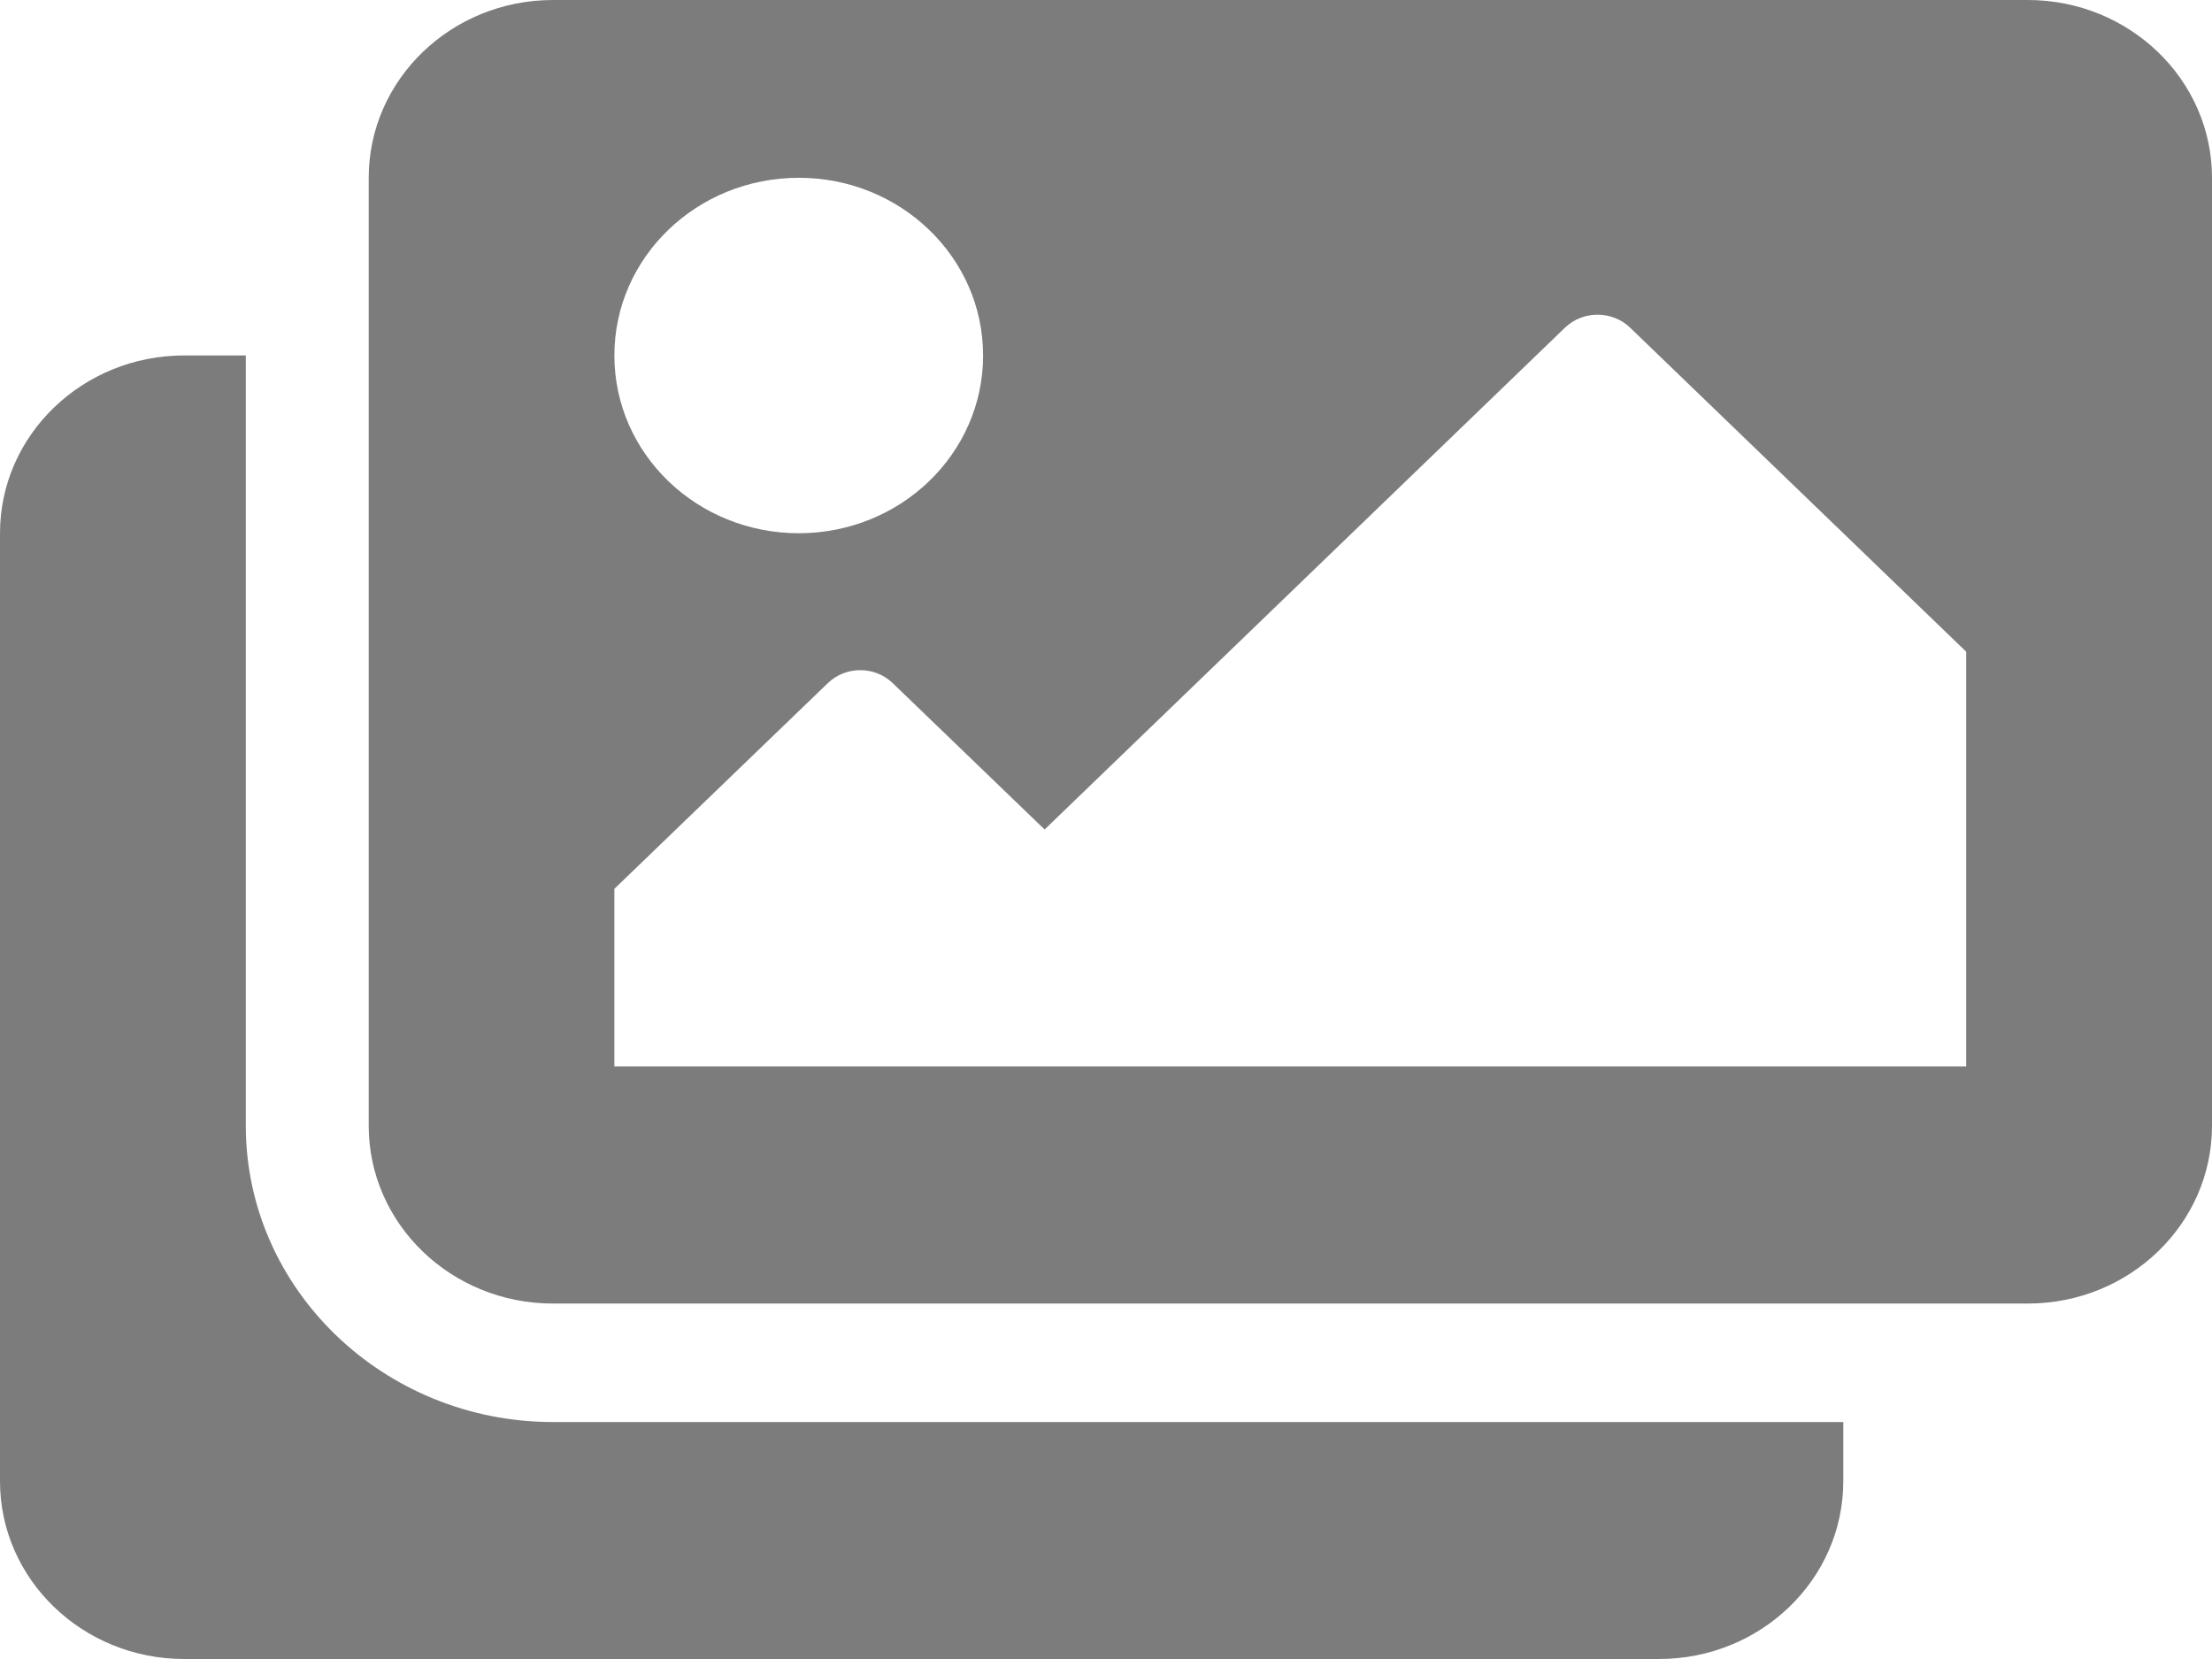 <?xml version="1.0" encoding="UTF-8"?>
<svg width="16px" height="12px" viewBox="0 0 16 12" version="1.1" xmlns="http://www.w3.org/2000/svg" xmlns:xlink="http://www.w3.org/1999/xlink">
    <!-- Generator: Sketch 55.2 (78181) - https://sketchapp.com -->
    <title>Stamps - Neutral</title>
    <desc>Created with Sketch.</desc>
    <g id="Icons" stroke="none" stroke-width="1" fill="none" fill-rule="evenodd">
        <g id="Stamps---Neutral" fill="#7C7C7C" fill-rule="nonzero">
            <path d="M13.333,10.286 L13.333,10.714 C13.333,11.424 12.736,12 12,12 L1.333,12 C0.597,12 0,11.424 0,10.714 L0,3.857 C0,3.147 0.597,2.571 1.333,2.571 L1.778,2.571 L1.778,8.143 C1.778,9.324 2.775,10.286 4,10.286 L13.333,10.286 Z M16,8.143 L16,1.286 C16,0.576 15.403,0 14.667,0 L4,0 C3.264,0 2.667,0.576 2.667,1.286 L2.667,8.143 C2.667,8.853 3.264,9.429 4,9.429 L14.667,9.429 C15.403,9.429 16,8.853 16,8.143 Z M7.111,2.571 C7.111,3.282 6.514,3.857 5.778,3.857 C5.041,3.857 4.444,3.282 4.444,2.571 C4.444,1.861 5.041,1.286 5.778,1.286 C6.514,1.286 7.111,1.861 7.111,2.571 Z M4.444,6.429 L5.987,4.942 C6.117,4.816 6.328,4.816 6.458,4.942 L7.556,6 L11.32,2.37 C11.45,2.245 11.661,2.245 11.791,2.37 L14.222,4.714 L14.222,7.714 L4.444,7.714 L4.444,6.429 Z" id="Shape"></path>
        </g>
    </g>
</svg>